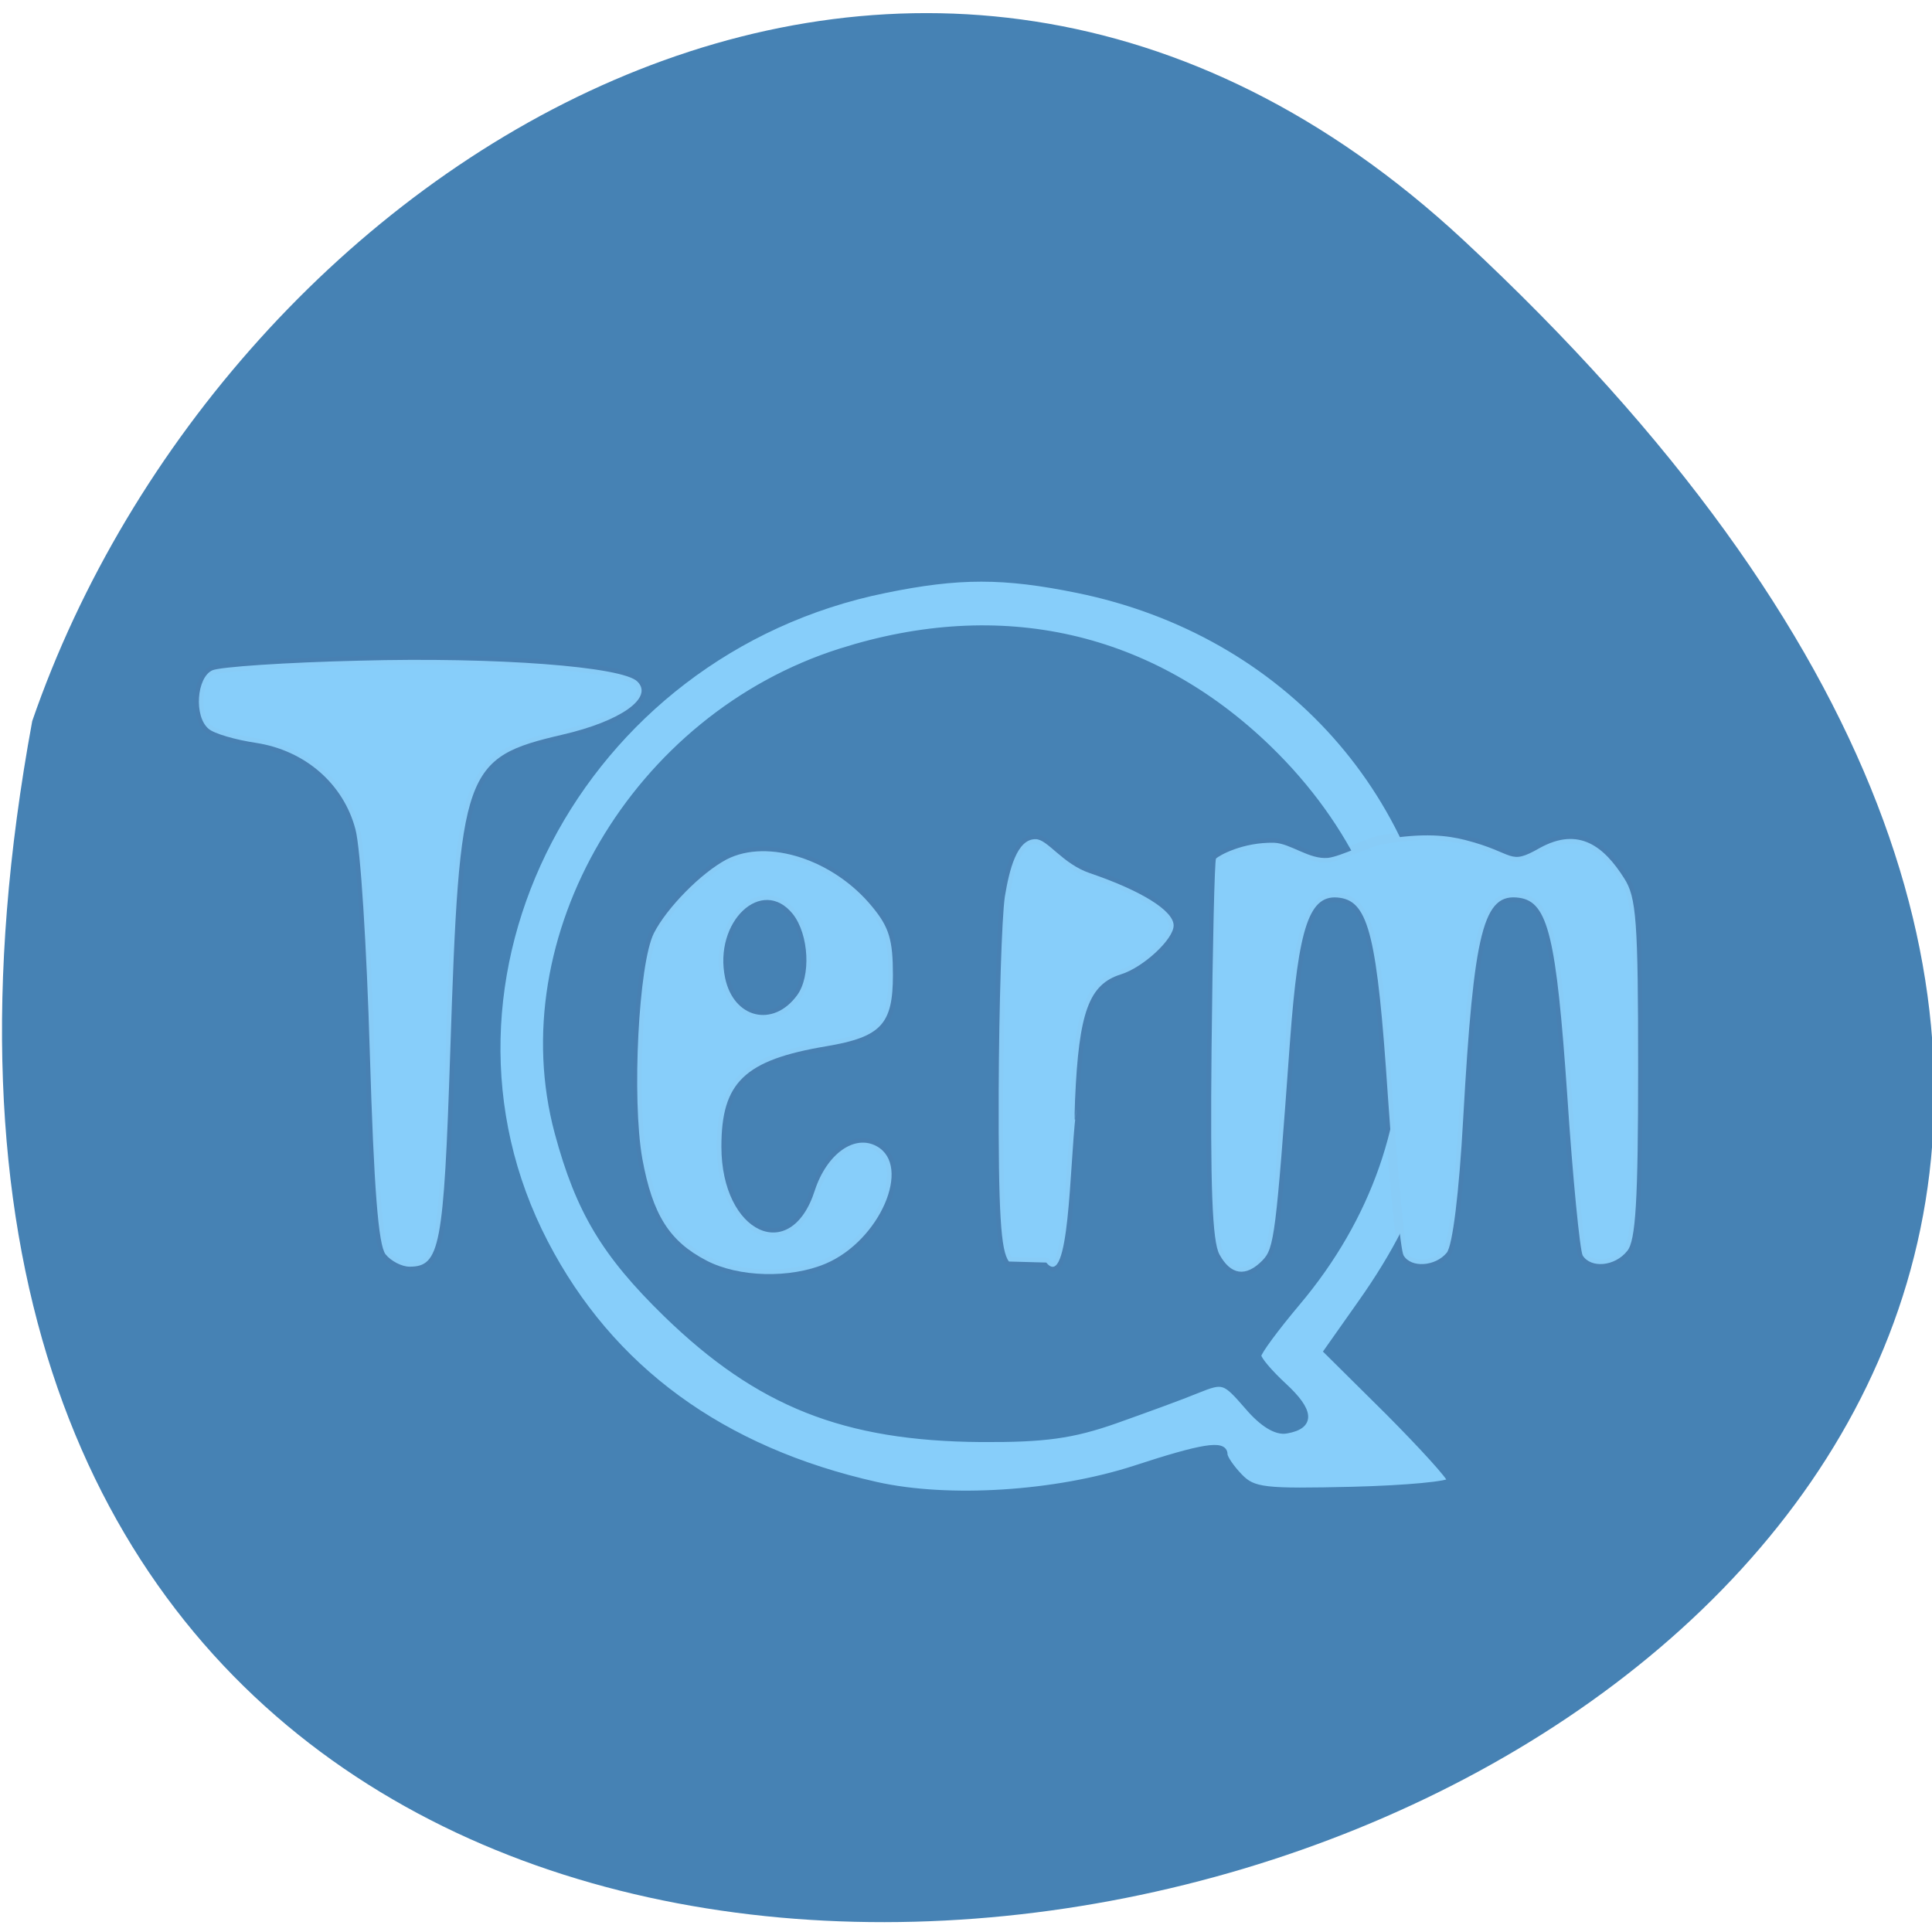 
<svg xmlns="http://www.w3.org/2000/svg" xmlns:xlink="http://www.w3.org/1999/xlink" width="22px" height="22px" viewBox="0 0 22 22" version="1.1">
<g id="surface1">
<path style=" stroke:none;fill-rule:nonzero;fill:rgb(27.451%,50.98%,70.588%);fill-opacity:1;" d="M 16.664 2.734 C 36.145 20.844 -4.066 32.254 0.367 8.211 C 2.555 1.867 10.406 -3.082 16.664 2.734 Z M 16.664 2.734 "/>
<path style="fill-rule:evenodd;fill:rgb(52.941%,80.784%,98.039%);fill-opacity:1;stroke-width:0.874;stroke-linecap:butt;stroke-linejoin:miter;stroke:rgb(100%,27.059%,0%);stroke-opacity:0.012;stroke-miterlimit:4;" d="M 100.242 160.482 C 96.612 158.639 94.966 156.105 93.958 150.741 C 92.916 145.015 93.588 132.048 95.1 129.152 C 96.377 126.717 99.738 123.393 102.225 122.109 C 106.258 120.069 112.744 122.109 116.541 126.651 C 118.188 128.592 118.558 129.81 118.558 133.167 C 118.558 137.873 117.415 139.091 112.038 139.979 C 103.972 141.296 101.721 143.435 101.721 149.589 C 101.721 157.882 108.543 160.976 110.895 153.769 C 112.072 150.28 114.794 148.371 116.978 149.556 C 120.44 151.432 117.281 158.573 111.971 160.778 C 108.476 162.226 103.401 162.095 100.242 160.482 Z M 109.148 135.109 C 110.526 133.299 110.324 129.316 108.745 127.342 C 105.72 123.656 100.914 128.066 102.09 133.463 C 102.931 137.314 106.795 138.235 109.148 135.109 Z M 109.148 135.109 " transform="matrix(0.116,0,0,0.119,-3.585,-4.744)"/>
<path style="fill-rule:nonzero;fill:rgb(52.941%,80.784%,98.039%);fill-opacity:1;stroke-width:1;stroke-linecap:butt;stroke-linejoin:miter;stroke:rgb(27.451%,50.98%,70.588%);stroke-opacity:1;stroke-miterlimit:4;" d="M 153.949 48.071 C 130.763 42.731 114.084 30.199 104.272 10.794 C 83.771 -29.708 109.333 -80.15 155.24 -89.72 C 166.291 -92.047 173.004 -92.047 184.106 -89.72 C 215.4 -83.164 237.347 -57.89 239.619 -25.689 C 240.806 -8.558 236.985 4.978 226.502 20.153 L 221.493 27.45 L 230.737 36.862 C 235.797 42.096 239.98 46.802 239.98 47.384 C 239.98 47.965 233.37 48.6 225.315 48.811 C 212.095 49.128 210.391 48.97 208.325 46.749 C 207.086 45.427 206.053 43.894 206.053 43.312 C 206.053 41.62 202.8 42.149 192.73 45.533 C 180.853 49.499 164.793 50.556 153.949 48.071 Z M 189.735 38.078 C 194.228 36.439 199.753 34.376 201.974 33.425 C 205.95 31.786 206.156 31.891 209.565 35.91 C 211.785 38.606 213.902 39.928 215.4 39.611 C 219.221 38.924 219.015 36.65 214.935 32.79 C 212.818 30.781 211.114 28.719 211.114 28.137 C 211.114 27.556 213.747 23.907 216.949 19.995 C 238.586 -6.337 236.83 -41.234 212.663 -65.292 C 195.054 -82.794 172.643 -88.028 148.63 -80.203 C 117.853 -70.21 98.385 -36.211 106.234 -6.178 C 109.384 5.824 113.257 12.486 122.501 21.739 C 136.34 35.54 149.147 40.774 169.647 40.933 C 179.149 40.986 183.28 40.404 189.735 38.078 Z M 189.735 38.078 " transform="matrix(0.076,0,0,0.074,-1.72,13.355)"/>
<path style="fill-rule:evenodd;fill:rgb(52.941%,80.784%,98.039%);fill-opacity:1;stroke-width:0.874;stroke-linecap:butt;stroke-linejoin:miter;stroke:rgb(100%,27.059%,0%);stroke-opacity:0.012;stroke-miterlimit:4;" d="M 68.753 159.89 C 68.047 159.001 67.61 153.604 67.207 140.539 C 66.904 130.567 66.299 120.99 65.795 119.213 C 64.619 114.869 60.855 111.677 56.049 110.953 C 53.999 110.656 51.916 110.064 51.378 109.603 C 49.933 108.419 50.202 104.7 51.748 104.009 C 52.487 103.679 58.973 103.252 66.131 103.087 C 79.607 102.725 92.076 103.647 93.487 105.095 C 95.067 106.641 91.84 108.879 86.127 110.163 C 76.415 112.368 76.012 113.454 75.104 140.506 C 74.466 159.232 74.096 161.075 71.105 161.075 C 70.366 161.075 69.29 160.548 68.753 159.89 Z M 68.753 159.89 " transform="matrix(0.116,0,0,0.119,-3.585,-4.744)"/>
<path style="fill-rule:evenodd;fill:rgb(52.941%,80.784%,98.039%);fill-opacity:1;stroke-width:0.874;stroke-linecap:butt;stroke-linejoin:miter;stroke:rgb(100%,27.059%,0%);stroke-opacity:0.012;stroke-miterlimit:4;" d="M 129.95 160.581 C 129.144 159.594 128.909 155.941 128.942 144.291 C 128.976 136.063 129.245 127.671 129.547 125.663 C 129.984 123.096 130.723 120.134 132.572 120.167 C 133.748 120.167 135.193 122.537 137.915 123.426 C 142.956 125.104 146.115 127.013 146.115 128.428 C 146.115 129.744 143.124 132.443 140.94 133.101 C 137.814 134.055 136.806 136.688 136.436 145.146 C 136.268 149.49 136.705 144.718 136.504 146.495 C 135.899 151.432 135.899 163.444 133.613 160.68 Z M 129.95 160.581 " transform="matrix(0.116,0,0,0.119,-3.585,-4.744)"/>
<path style="fill-rule:evenodd;fill:rgb(52.941%,80.784%,98.039%);fill-opacity:1;stroke-width:0.874;stroke-linecap:butt;stroke-linejoin:miter;stroke:rgb(100%,27.059%,0%);stroke-opacity:0.012;stroke-miterlimit:4;" d="M 188.465 74.173 C 187.759 72.922 187.557 67.591 187.692 54.492 C 187.793 44.619 187.994 36.425 188.129 36.293 C 188.431 35.997 190.75 34.713 193.842 34.779 C 195.455 34.845 197.27 36.392 199.118 36.227 C 200.362 36.096 203.185 34.681 204.428 34.483 C 208.595 33.792 210.847 34.088 212.594 34.516 C 217.602 35.767 216.795 37.017 219.921 35.273 C 223.786 33.2 226.239 35.174 228.188 38.169 C 229.398 39.979 229.566 42.25 229.566 56.401 C 229.566 69.006 229.331 72.889 228.49 73.844 C 227.281 75.324 224.928 75.522 224.122 74.271 C 223.853 73.778 223.147 66.899 222.609 58.935 C 221.534 43.797 220.727 40.44 217.904 40.045 C 214.376 39.551 213.435 43.138 212.393 61.173 C 211.99 68.315 211.351 73.317 210.78 74.008 C 209.671 75.324 207.285 75.489 206.545 74.271 C 206.243 73.811 205.571 66.932 204.999 59.001 C 203.958 43.797 203.117 40.44 200.294 40.045 C 197.303 39.617 196.228 42.678 195.388 53.834 C 194.01 72.33 193.842 73.58 192.699 74.732 C 191.053 76.378 189.574 76.147 188.465 74.173 Z M 188.465 74.173 " transform="matrix(0.116,0,0,0.119,-7.976,5.458)"/>
</g>
</svg>
